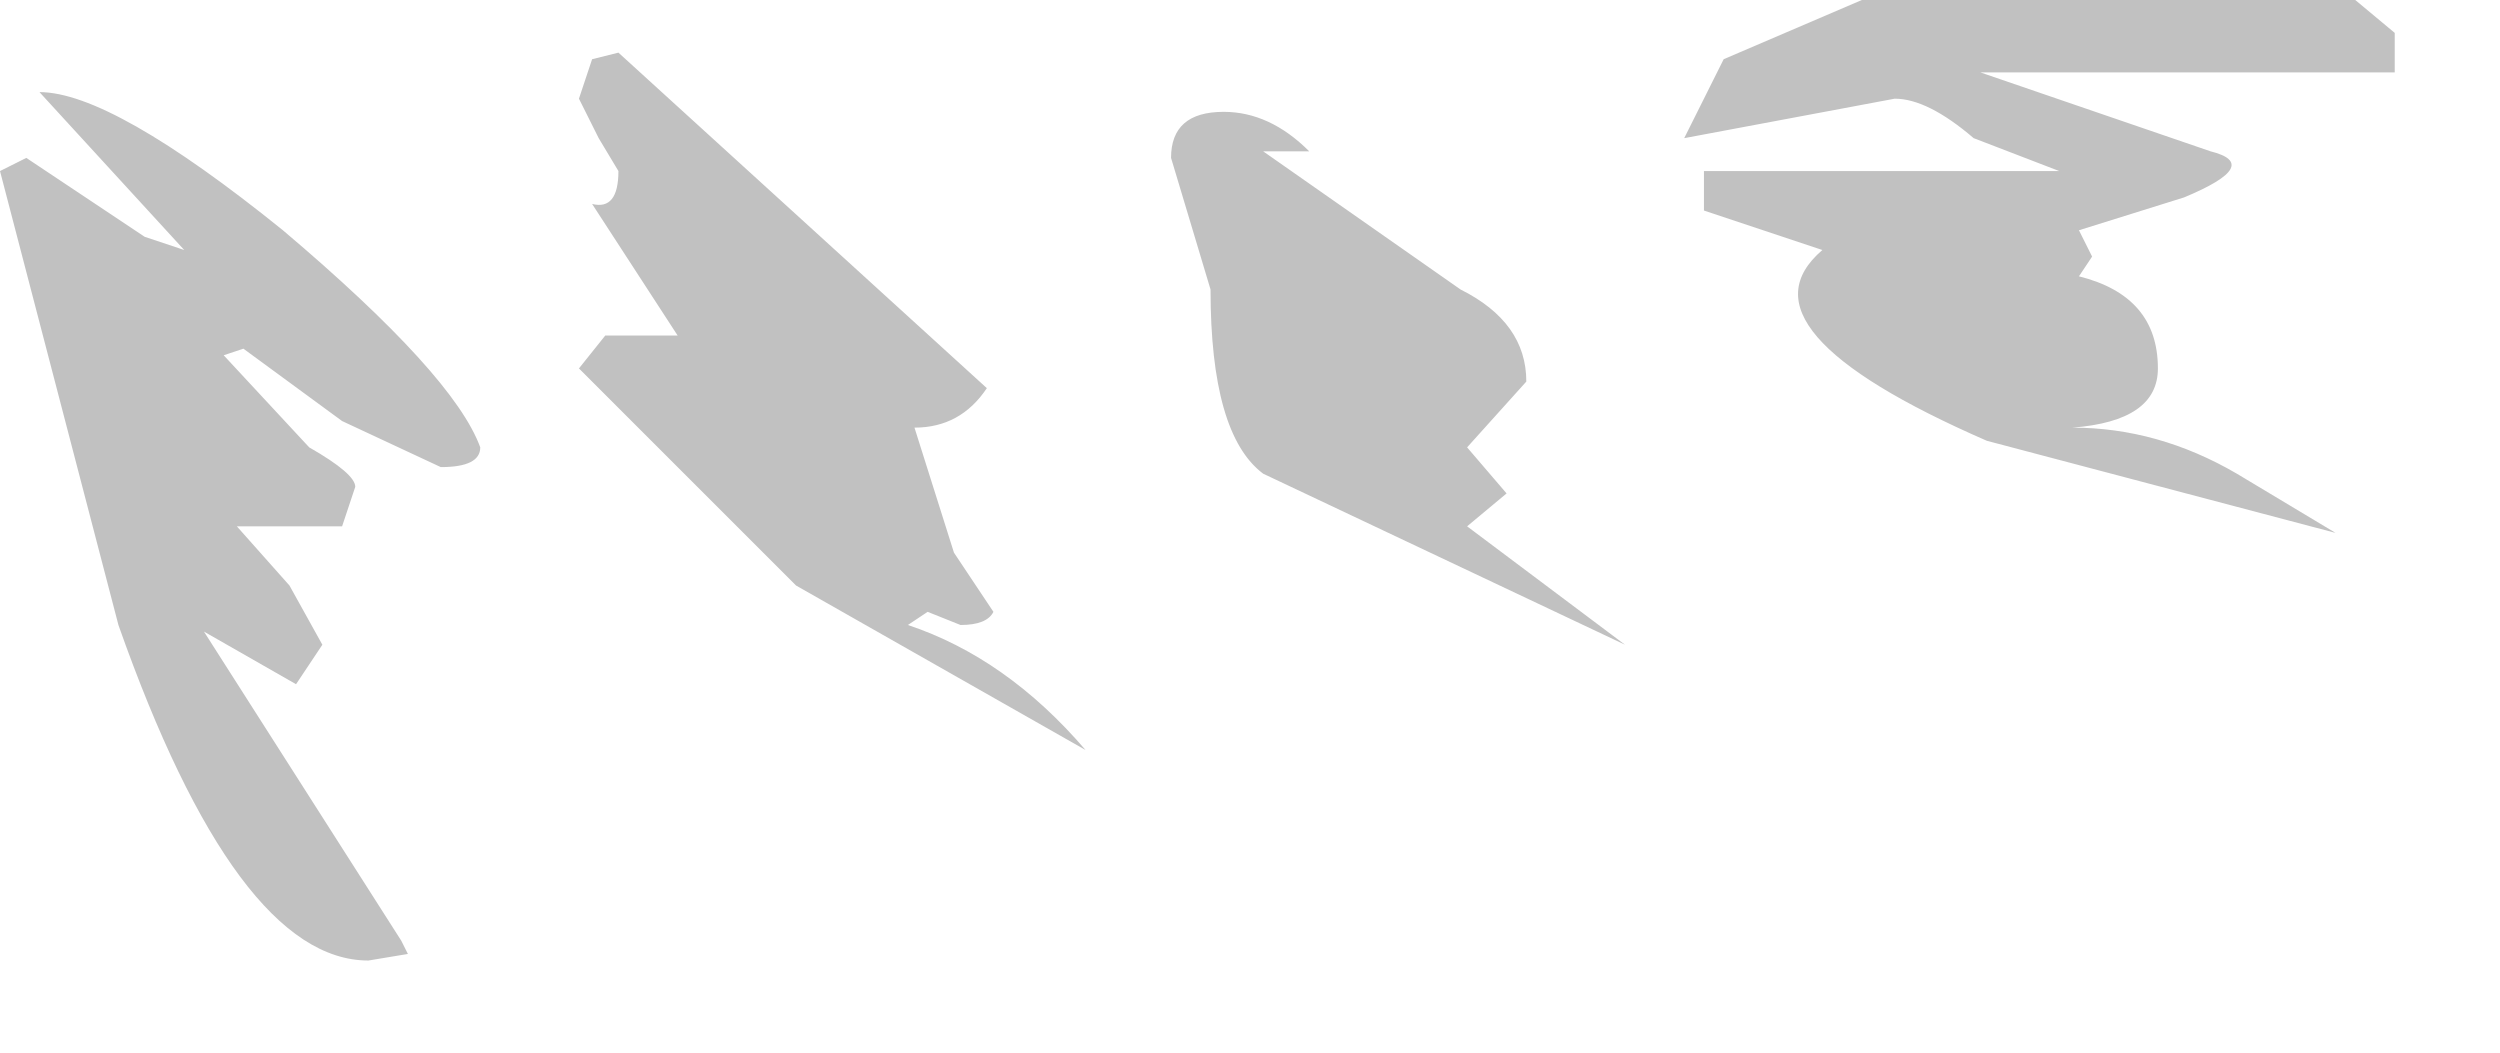 <?xml version="1.0" encoding="utf-8"?>
<svg version="1.1" id="Layer_1"
xmlns="http://www.w3.org/2000/svg"
xmlns:xlink="http://www.w3.org/1999/xlink"
width="19px" height="8px"
xml:space="preserve">
<g id="1193" transform="matrix(1, 0, 0, 1, 25.25, -10.25)">
<path style="fill:#A6A6A6;fill-opacity:0.694" d="M-7.05,10.5L-7.05 10.8L-10.2 10.8L-8.45 11.4Q-8.05 11.5 -8.65 11.75L-9.45 12L-9.35 12.2L-9.45 12.35Q-8.85 12.5 -8.85 13.05Q-8.85 13.45 -9.5 13.5Q-8.85 13.5 -8.25 13.85L-7.5 14.3L-10.15 13.6Q-12.1 12.75 -11.4 12.15L-12.3 11.85L-12.3 11.55L-9.6 11.55L-10.25 11.3Q-10.6 11 -10.85 11L-12.45 11.3L-12.15 10.7L-11.1 10.25L-7.35 10.25L-7.05 10.5M-15.65,11.4L-14.15 12.45Q-13.65 12.7 -13.65 13.15L-14.1 13.65L-13.8 14L-14.1 14.25L-12.9 15.15L-15.65 13.85Q-16.05 13.55 -16.05 12.45L-16.2 11.95L-16.35 11.45Q-16.35 11.1 -15.95 11.1Q-15.6 11.1 -15.3 11.4L-15.65 11.4M-18.2,14.9L-18.35 15Q-17.6 15.25 -17 15.95L-19.2 14.7L-20.85 13.05L-20.65 12.8L-20.1 12.8L-20.75 11.8Q-20.55 11.85 -20.55 11.55L-20.7 11.3L-20.85 11L-20.75 10.7L-20.55 10.65L-17.75 13.2Q-17.95 13.5 -18.3 13.5L-18 14.45L-17.7 14.9Q-17.75 15 -17.95 15L-18.2 14.9M-25.05,11.45L-24.15 12.05L-23.85 12.15L-24.95 10.95Q-24.4 10.95 -23.1 12Q-21.8 13.1 -21.6 13.65Q-21.6 13.8 -21.9 13.8L-22.65 13.45L-23.4 12.9L-23.55 12.95L-22.9 13.65Q-22.55 13.85 -22.55 13.95L-22.65 14.25L-23.45 14.25L-23.05 14.7L-22.8 15.15L-23 15.45L-23.7 15.05L-22.2 17.4L-22.15 17.5L-22.45 17.55Q-23.45 17.55 -24.35 15L-25.25 11.55L-25.05 11.45" />
</g>
</svg>
